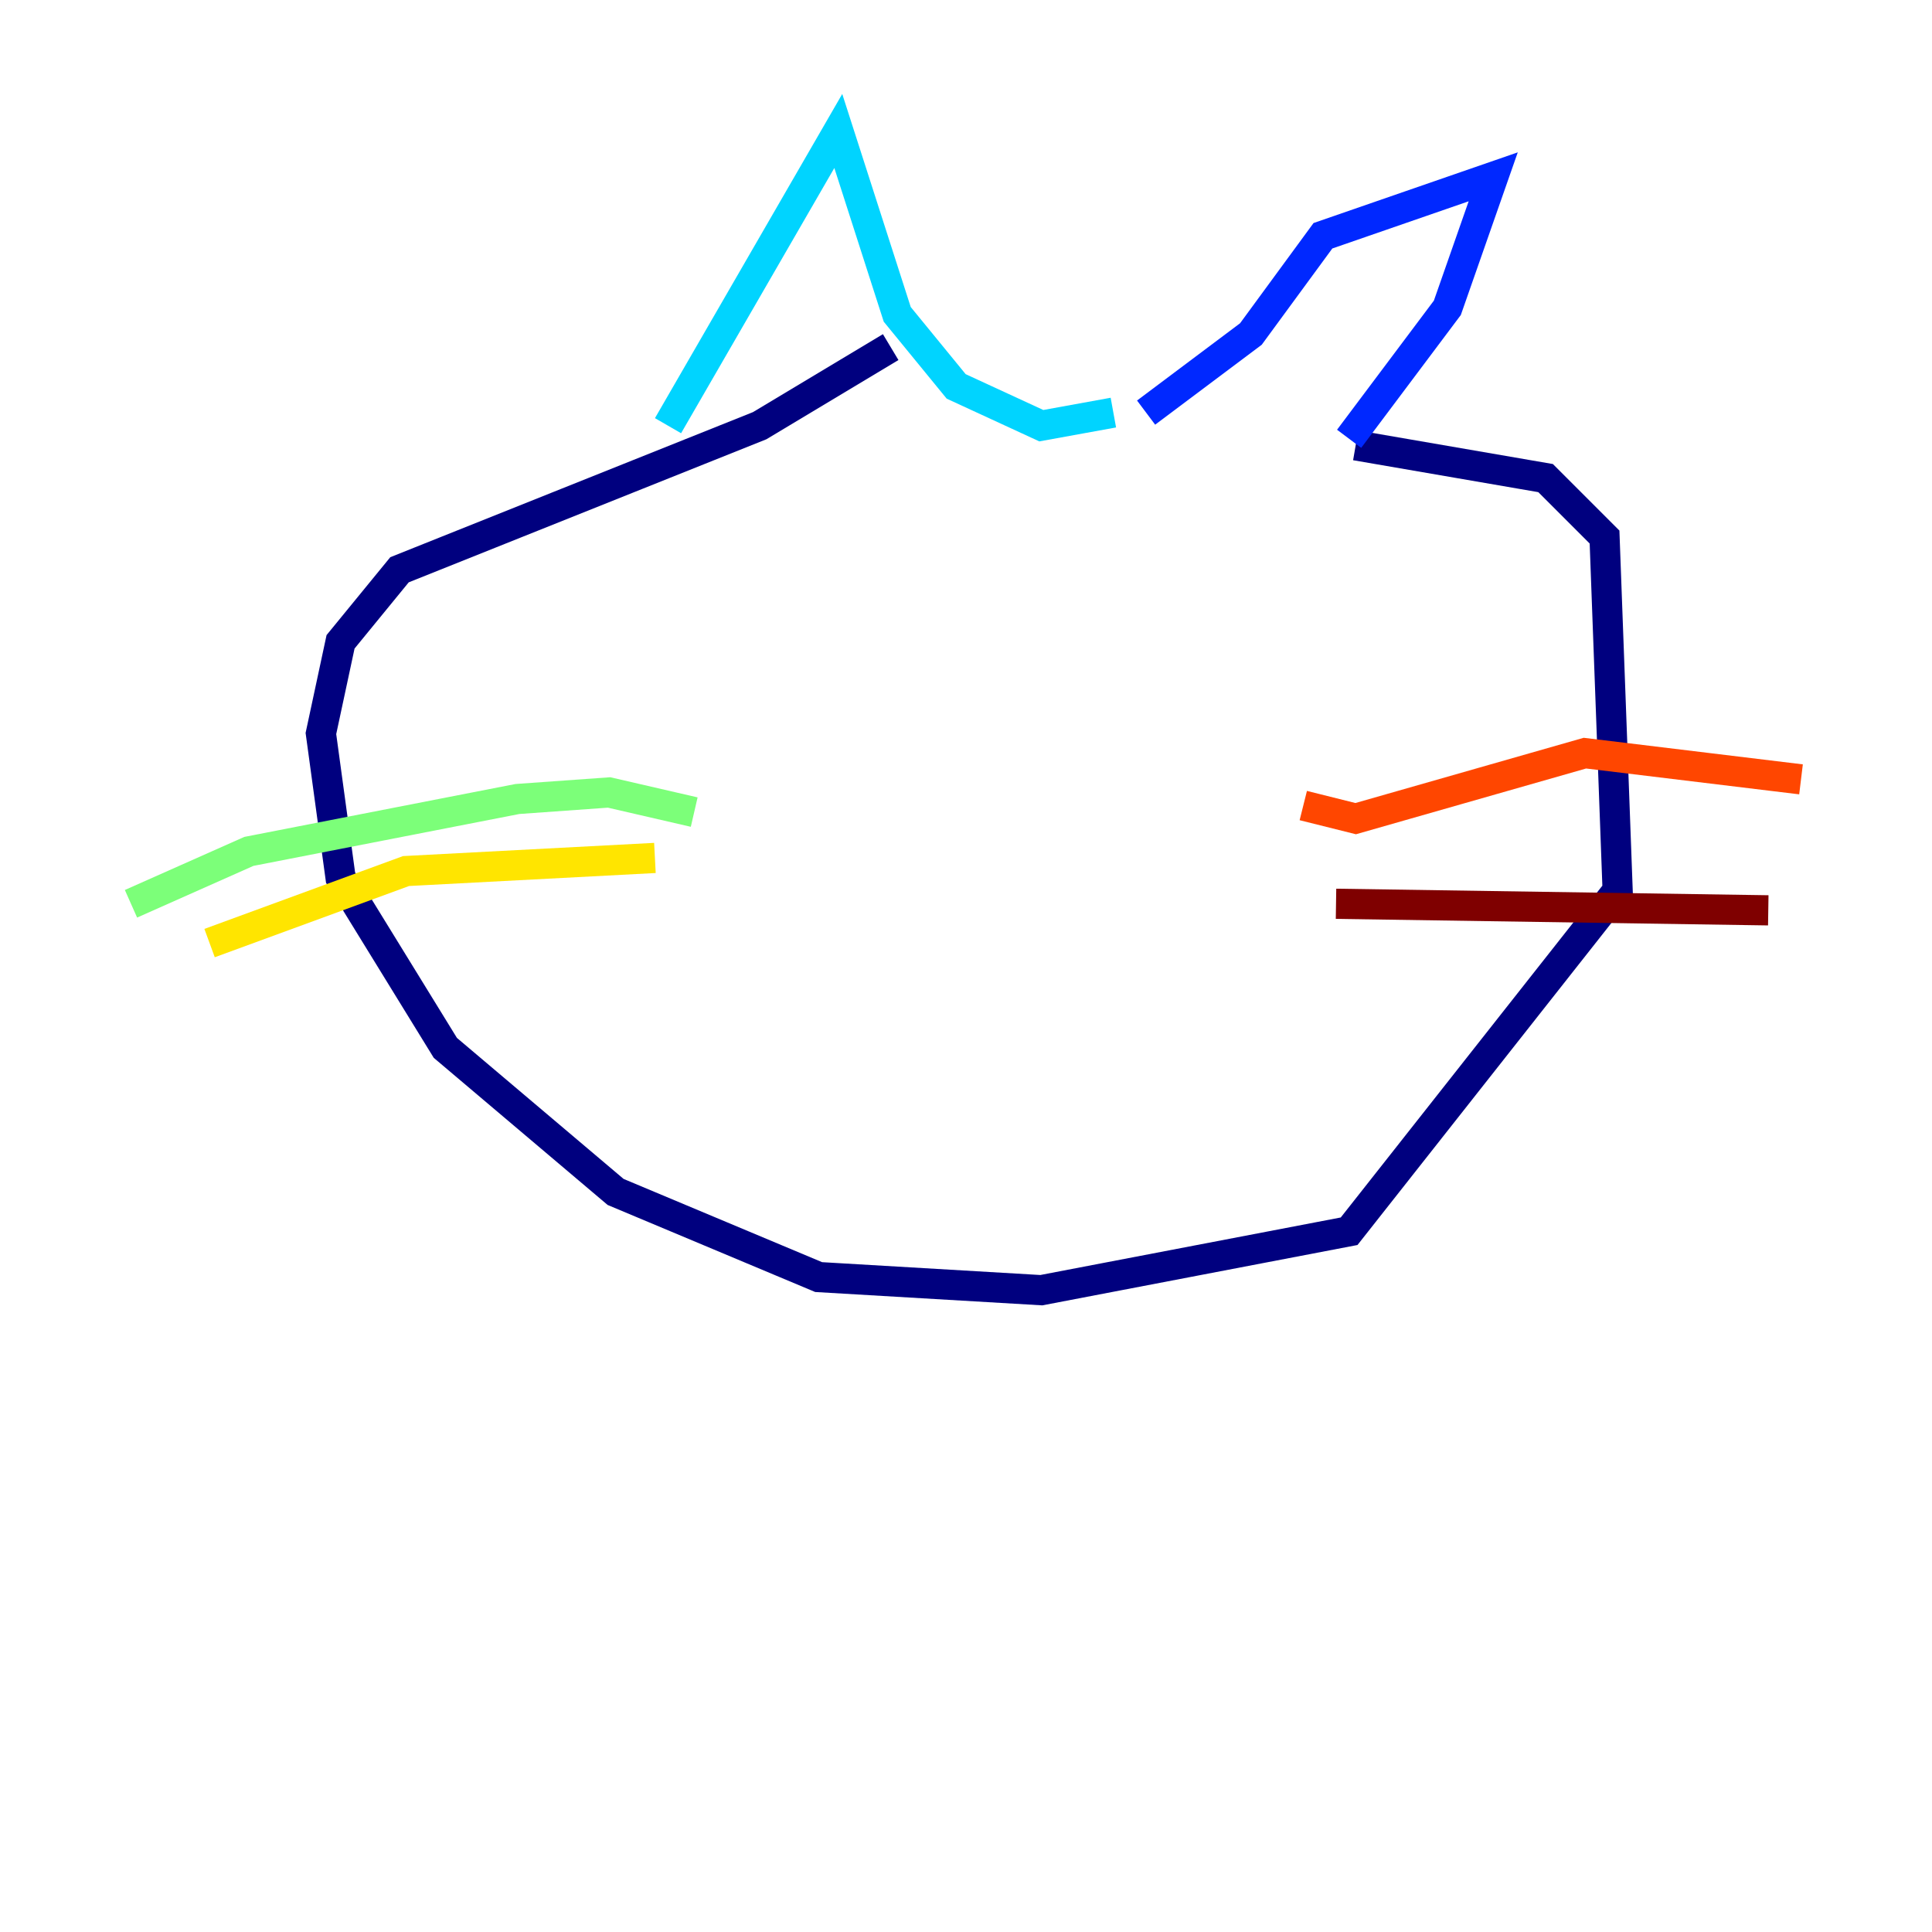 <?xml version="1.0" encoding="utf-8" ?>
<svg baseProfile="tiny" height="128" version="1.2" viewBox="0,0,128,128" width="128" xmlns="http://www.w3.org/2000/svg" xmlns:ev="http://www.w3.org/2001/xml-events" xmlns:xlink="http://www.w3.org/1999/xlink"><defs /><polyline fill="none" points="59.01,22.997 50.332,28.203 26.468,37.749 22.563,42.522 21.261,48.597 22.563,58.142 29.505,69.424 40.786,78.969 54.237,84.61 68.99,85.478 89.383,81.573 107.173,59.01 106.305,35.58 102.4,31.675 89.817,29.505" stroke="#00007f" stroke-width="2" /><polyline fill="none" points="89.383,29.071 95.891,20.393 98.929,11.715 87.647,15.62 82.875,22.129 75.932,27.336" stroke="#0028ff" stroke-width="2" /><polyline fill="none" points="73.763,27.336 68.99,28.203 63.349,25.6 59.444,20.827 55.539,8.678 44.258,28.203" stroke="#00d4ff" stroke-width="2" /><polyline fill="none" points="45.993,53.803 40.352,52.502 34.278,52.936 16.488,56.407 8.678,59.878" stroke="#7cff79" stroke-width="2" /><polyline fill="none" points="43.39,56.841 26.902,57.709 13.885,62.481" stroke="#ffe500" stroke-width="2" /><polyline fill="none" points="86.346,53.37 89.817,54.237 105.003,49.898 119.322,51.634" stroke="#ff4600" stroke-width="2" /><polyline fill="none" points="88.515,59.878 117.153,60.312" stroke="#7f0000" stroke-width="2" /></svg>